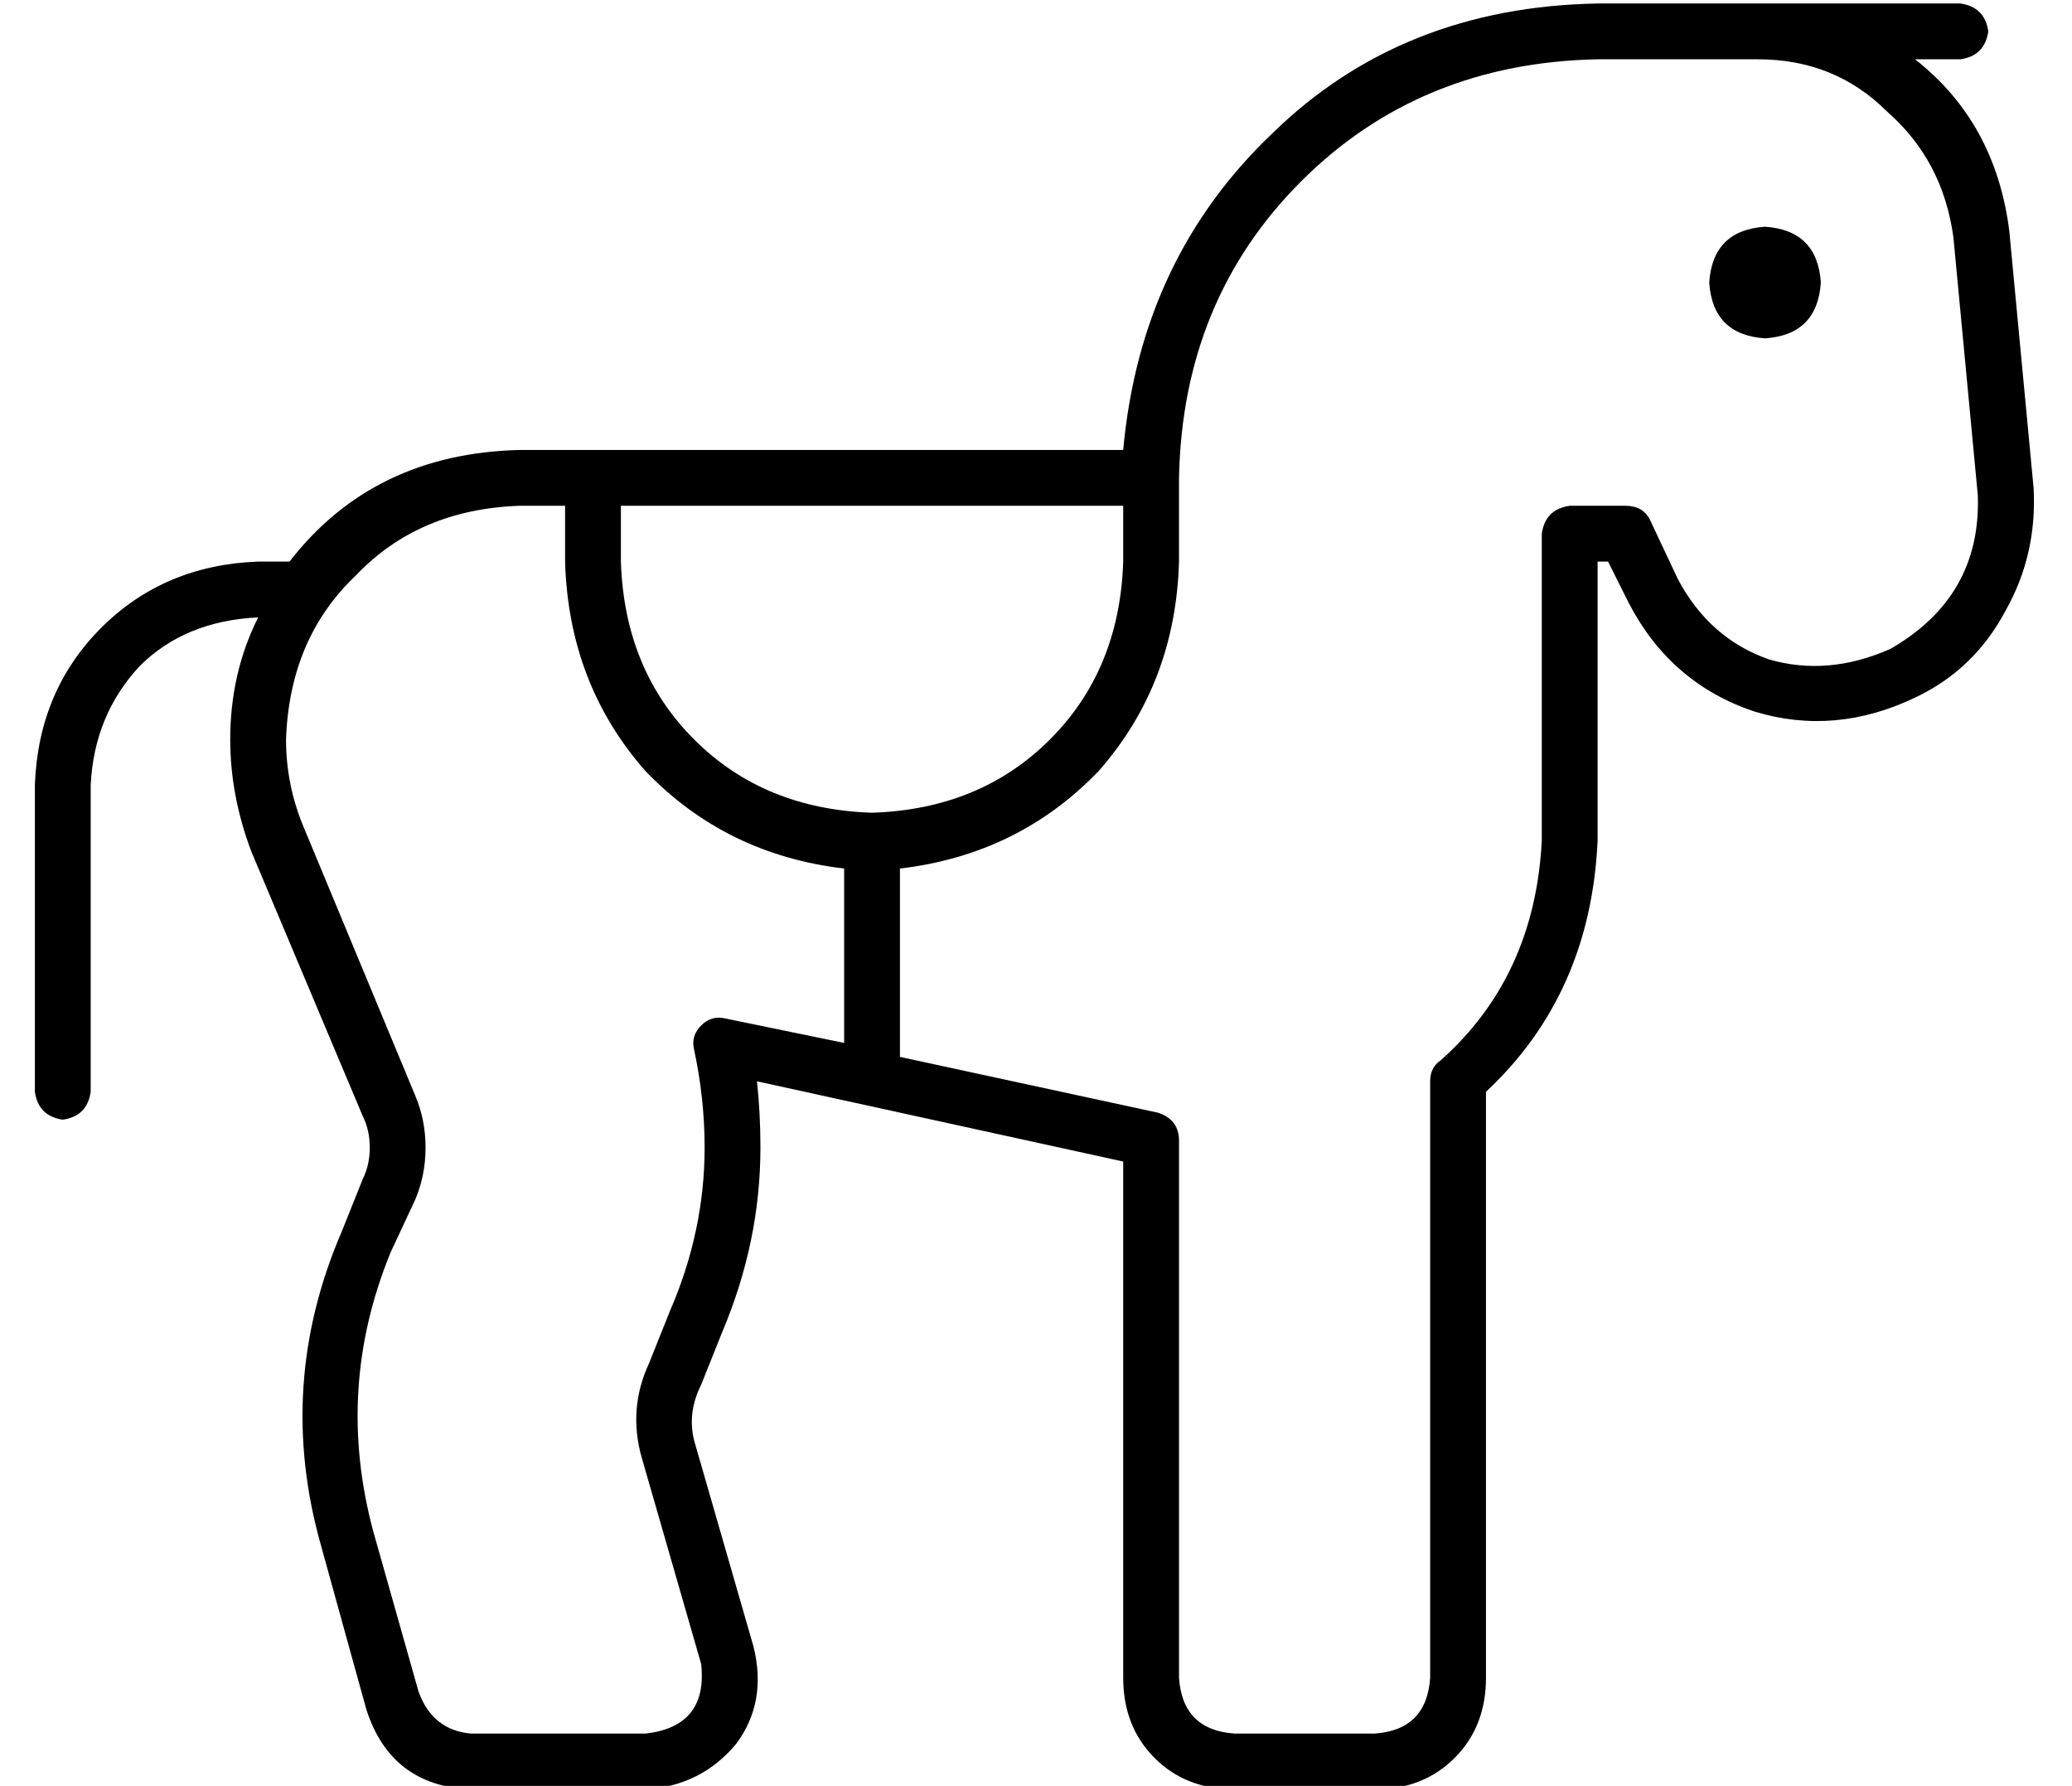 <?xml version="1.0" standalone="no"?>
<!DOCTYPE svg PUBLIC "-//W3C//DTD SVG 1.1//EN" "http://www.w3.org/Graphics/SVG/1.1/DTD/svg11.dtd" >
<svg xmlns="http://www.w3.org/2000/svg" xmlns:xlink="http://www.w3.org/1999/xlink" version="1.1" viewBox="-10 -40 594 512">
   <path fill="currentColor"
d="M328 97q1 -51 35 -85v0v0q34 -34 85 -35h8h38q22 0 37 15q16 14 19 36l7 74v0q1 29 -25 44q-18 8 -35 3q-17 -6 -26 -23l-8 -17v0q-2 -4 -7 -4h-16v0q-7 1 -8 8v88v0v0v0v0v0q-2 39 -29 63q-3 2 -3 6v171v0q-1 15 -16 16h-40v0q-15 -1 -16 -16v-154v0q0 -6 -6 -8l-74 -16
v0v-54v0q34 -4 57 -28q22 -25 23 -60v-24v0zM240 193q-31 -1 -51 -21v0v0q-20 -20 -21 -51v-16v0h24h120v16v0q-1 31 -21 51t-51 21v0zM232 209v50v-50v50l-34 -7v0q-4 -1 -7 2t-2 7q3 14 3 28q0 24 -10 47l-6 15v0q-6 13 -2 27l17 59v0q2 18 -16 20h-50v0q-11 -1 -15 -12
l-13 -46v0q-11 -41 5 -80l7 -15v0q3 -7 3 -15t-3 -15l-32 -77v0q-5 -12 -5 -25q1 -29 20 -47q18 -19 47 -20h13v0v16v0q1 35 23 60q23 24 57 28v0zM192 89h-32h32h-53q-42 1 -66 32h-1h-8q-27 1 -45 19t-19 45v88v0q1 7 8 8q7 -1 8 -8v-88v0q1 -20 14 -34q13 -13 34 -14
q-8 16 -8 35q0 16 6 32l32 76v0q2 4 2 9t-2 9l-6 15v0q-19 44 -6 90l13 47v0q7 22 30 23h50v0q16 -1 26 -13q9 -12 5 -28l-17 -59v0q-2 -8 2 -16l6 -15v0q11 -26 11 -53q0 -10 -1 -19l105 23v0v148v0q0 14 9 23t23 9h40v0q14 0 23 -9t9 -23v-168v0q30 -28 32 -72v0v0v0v0
v-80v0h3v0l6 12v0q12 23 36 31q23 7 46 -4q17 -8 26 -25q9 -16 8 -35l-7 -74v0q-4 -31 -27 -49h13v0q7 -1 8 -8q-1 -7 -8 -8h-58h-46q-56 1 -93 37q-38 36 -43 91h-88h-32zM512 41q-1 -15 -16 -16q-15 1 -16 16q1 15 16 16q15 -1 16 -16v0z" />
</svg>

